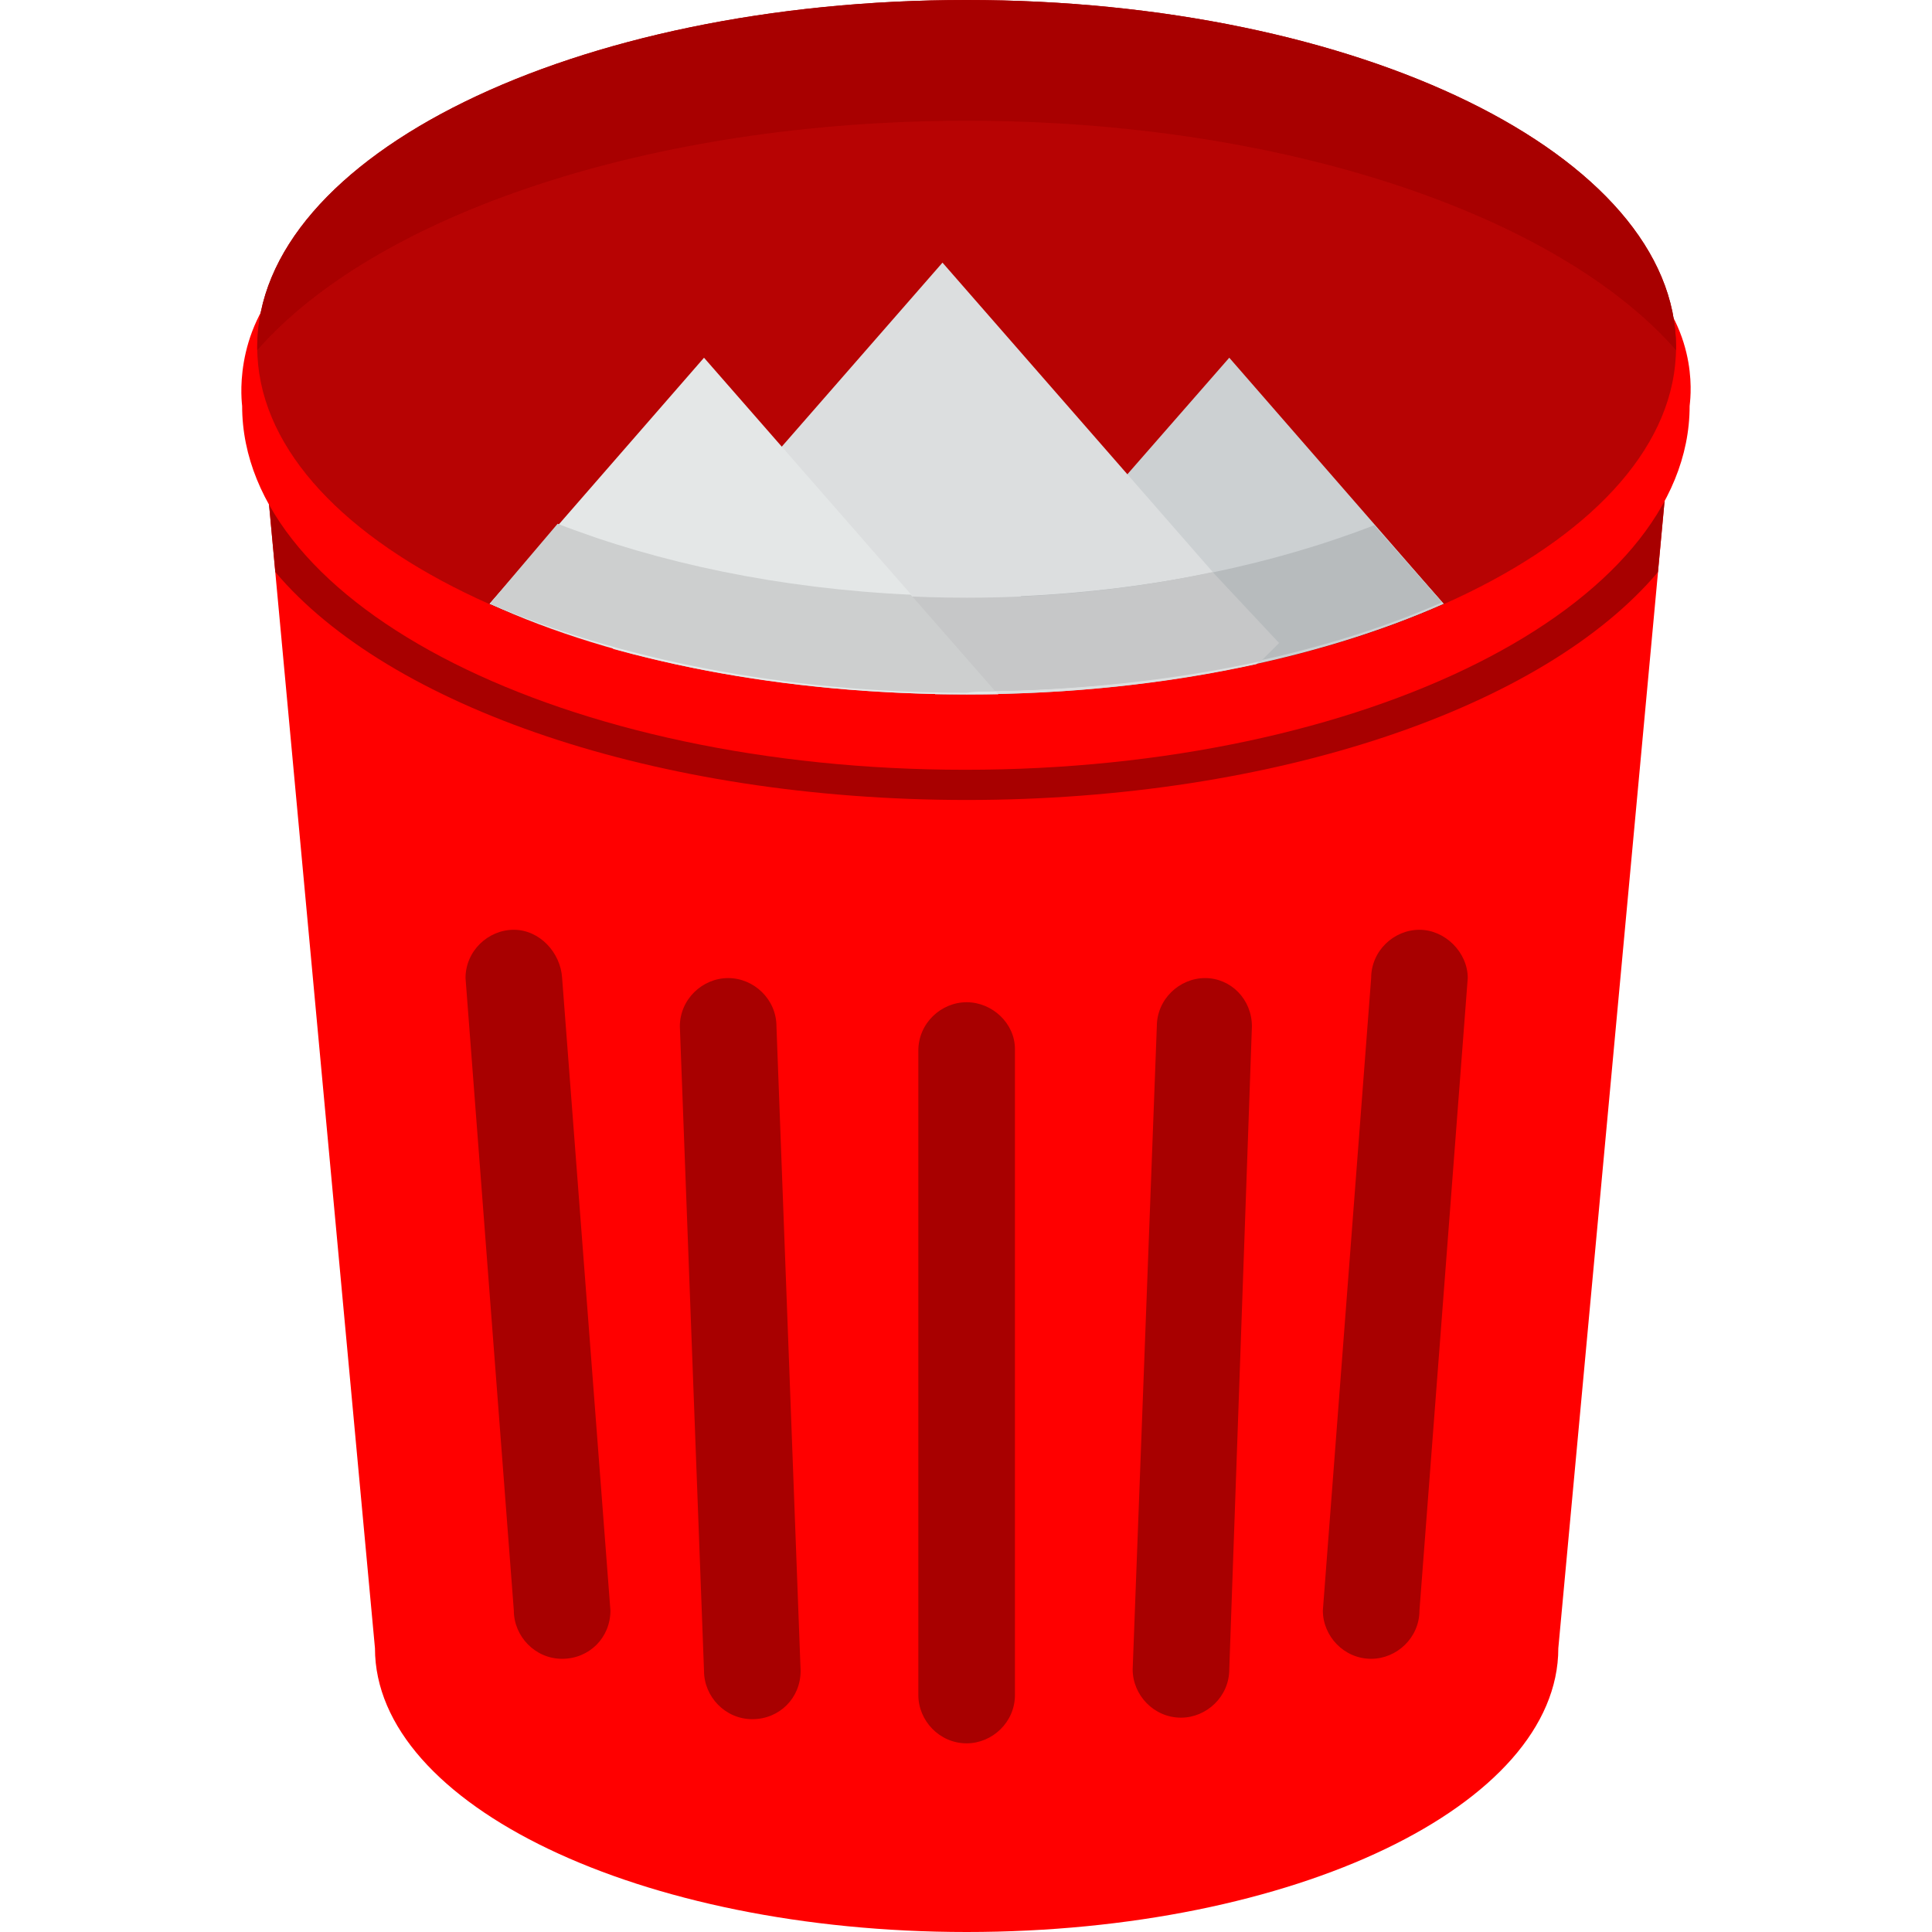 <svg width="504.123" height="504.123" xmlns="http://www.w3.org/2000/svg">

 <g>
  <title>background</title>
  <rect fill="none" id="canvas_background" height="402" width="582" y="-1" x="-1"/>
 </g>
 <g>
  <title>Layer 1</title>
  <path id="svg_1" fill="#ff0000" d="m406.617,430.08c0,40.96 -68.923,74.043 -154.388,74.043c-85.071,0 -154.388,-33.083 -154.388,-74.043l-30.72,-331.618l370.215,0l-30.719,331.618z"/>
  <path id="svg_2" fill="#a80000" d="m67.121,98.462l4.726,50.806c29.538,35.052 99.249,59.471 180.382,59.471s150.843,-24.418 180.382,-59.471l4.726,-50.806c0,0 -370.216,0 -370.216,0zm185.108,163.052c-6.695,0 -12.603,5.514 -12.603,12.603l0,168.172c0,6.695 5.514,12.603 12.603,12.603c6.695,0 12.603,-5.514 12.603,-12.603l0,-168.566c0,-6.695 -5.908,-12.209 -12.603,-12.209zm62.228,-6.302c-6.695,0 -12.603,5.514 -12.603,12.603l-6.302,167.778c0,6.695 5.514,12.603 12.603,12.603c6.695,0 12.603,-5.514 12.603,-12.603l5.908,-167.778c0,-7.089 -5.514,-12.603 -12.209,-12.603zm55.926,-12.603c-6.695,0 -12.603,5.514 -12.603,12.603l-12.603,165.022c0,6.695 5.514,12.603 12.603,12.603c6.695,0 12.603,-5.514 12.603,-12.603l12.603,-165.022c0,-6.695 -5.908,-12.603 -12.603,-12.603zm-180.382,12.603c-6.695,0 -12.603,5.514 -12.603,12.603l6.302,168.172c0,6.695 5.514,12.603 12.603,12.603c7.089,0 12.603,-5.514 12.603,-12.603l-6.302,-168.172c0,-7.089 -5.907,-12.603 -12.603,-12.603zm-55.926,-12.603c-6.695,0 -12.603,5.514 -12.603,12.603l12.603,165.022c0,6.695 5.514,12.603 12.603,12.603s12.603,-5.514 12.603,-12.603l-12.603,-165.022c-0.394,-6.695 -5.907,-12.603 -12.603,-12.603z"/>
  <path id="svg_3" fill="#ff0000" d="m428.672,72.074c15.36,15.36 12.209,33.083 12.209,33.871c0,52.382 -84.677,94.917 -189.046,94.917s-188.652,-42.536 -188.652,-94.917c0,-0.394 -2.757,-18.905 11.815,-33.871c11.028,-12.209 343.04,-12.209 353.674,0z"/>
  <path id="svg_4" fill="#b70303" d="m252.229,0c102.4,0 185.108,40.566 185.108,90.585s-82.708,90.585 -185.108,90.585s-185.108,-40.567 -185.108,-90.585s82.708,-90.585 185.108,-90.585z"/>
  <path id="svg_5" fill="#CDCFCF" d="m145.891,137.058l-18.117,20.48c33.083,14.178 76.406,23.237 124.455,23.237s91.372,-8.665 124.455,-23.237l-18.117,-20.48c-30.326,11.422 -66.954,18.511 -106.338,18.511c-39.778,0 -76.406,-7.089 -106.338,-18.511z"/>
  <path id="svg_6" fill="#a80000" d="m252.229,31.508c83.102,0 154.388,24.812 185.108,59.865l0,-0.788c0,-50.019 -82.708,-90.585 -185.108,-90.585s-185.108,40.566 -185.108,90.585l0,0.788c30.72,-35.053 102.006,-59.865 185.108,-59.865z"/>
  <path id="svg_7" fill="#CCD0D2" d="m252.229,181.169c48.049,0 91.766,-9.058 124.455,-23.631l-55.926,-64.197l-76.8,87.828l8.271,0z"/>
  <path id="svg_8" fill="#DCDEDF" d="m158.887,168.172l1.182,1.182c27.175,7.483 58.683,11.815 92.16,11.815c26.782,0 52.382,-2.757 75.618,-7.877l5.12,-5.12l-87.04,-99.643c0,0 -87.04,99.643 -87.04,99.643z"/>
  <path id="svg_9" fill="#E4E7E7" d="m252.229,181.169l8.271,0l-76.8,-87.828l-55.926,64.197c32.689,14.967 76.406,23.631 124.455,23.631z"/>
  <path id="svg_10" fill="#B7BBBD" d="m244.352,180.382l7.483,0c47.655,0 91.372,-8.665 124.455,-23.237l-17.723,-20.086c-26.388,10.24 -57.895,16.935 -92.16,18.511l-22.055,24.812z"/>
  <path id="svg_11" fill="#C6C7C8" d="m316.426,149.268c-20.086,4.332 -41.748,6.695 -64.197,6.695c-26.388,0 -51.594,-3.151 -74.437,-9.058l-18.511,21.268l0.394,0.394c27.175,7.483 59.077,11.815 92.948,11.815c27.175,0 53.169,-2.757 76.406,-7.877l4.726,-4.726c0,-0.001 -17.329,-18.511 -17.329,-18.511z"/>
  <path id="svg_12" fill="#CDCFCF" d="m259.712,180.382l-22.055,-25.206c-34.265,-1.575 -65.772,-8.271 -92.16,-18.511l-17.723,20.874c33.083,14.178 76.406,23.237 124.455,23.237c2.363,-0.394 5.12,-0.394 7.483,-0.394z"/>
  <g id="svg_13"/>
  <g id="svg_14"/>
  <g id="svg_15"/>
  <g id="svg_16"/>
  <g id="svg_17"/>
  <g id="svg_18"/>
  <g id="svg_19"/>
  <g id="svg_20"/>
  <g id="svg_21"/>
  <g id="svg_22"/>
  <g id="svg_23"/>
  <g id="svg_24"/>
  <g id="svg_25"/>
  <g id="svg_26"/>
  <g id="svg_27"/>
 </g>
</svg>